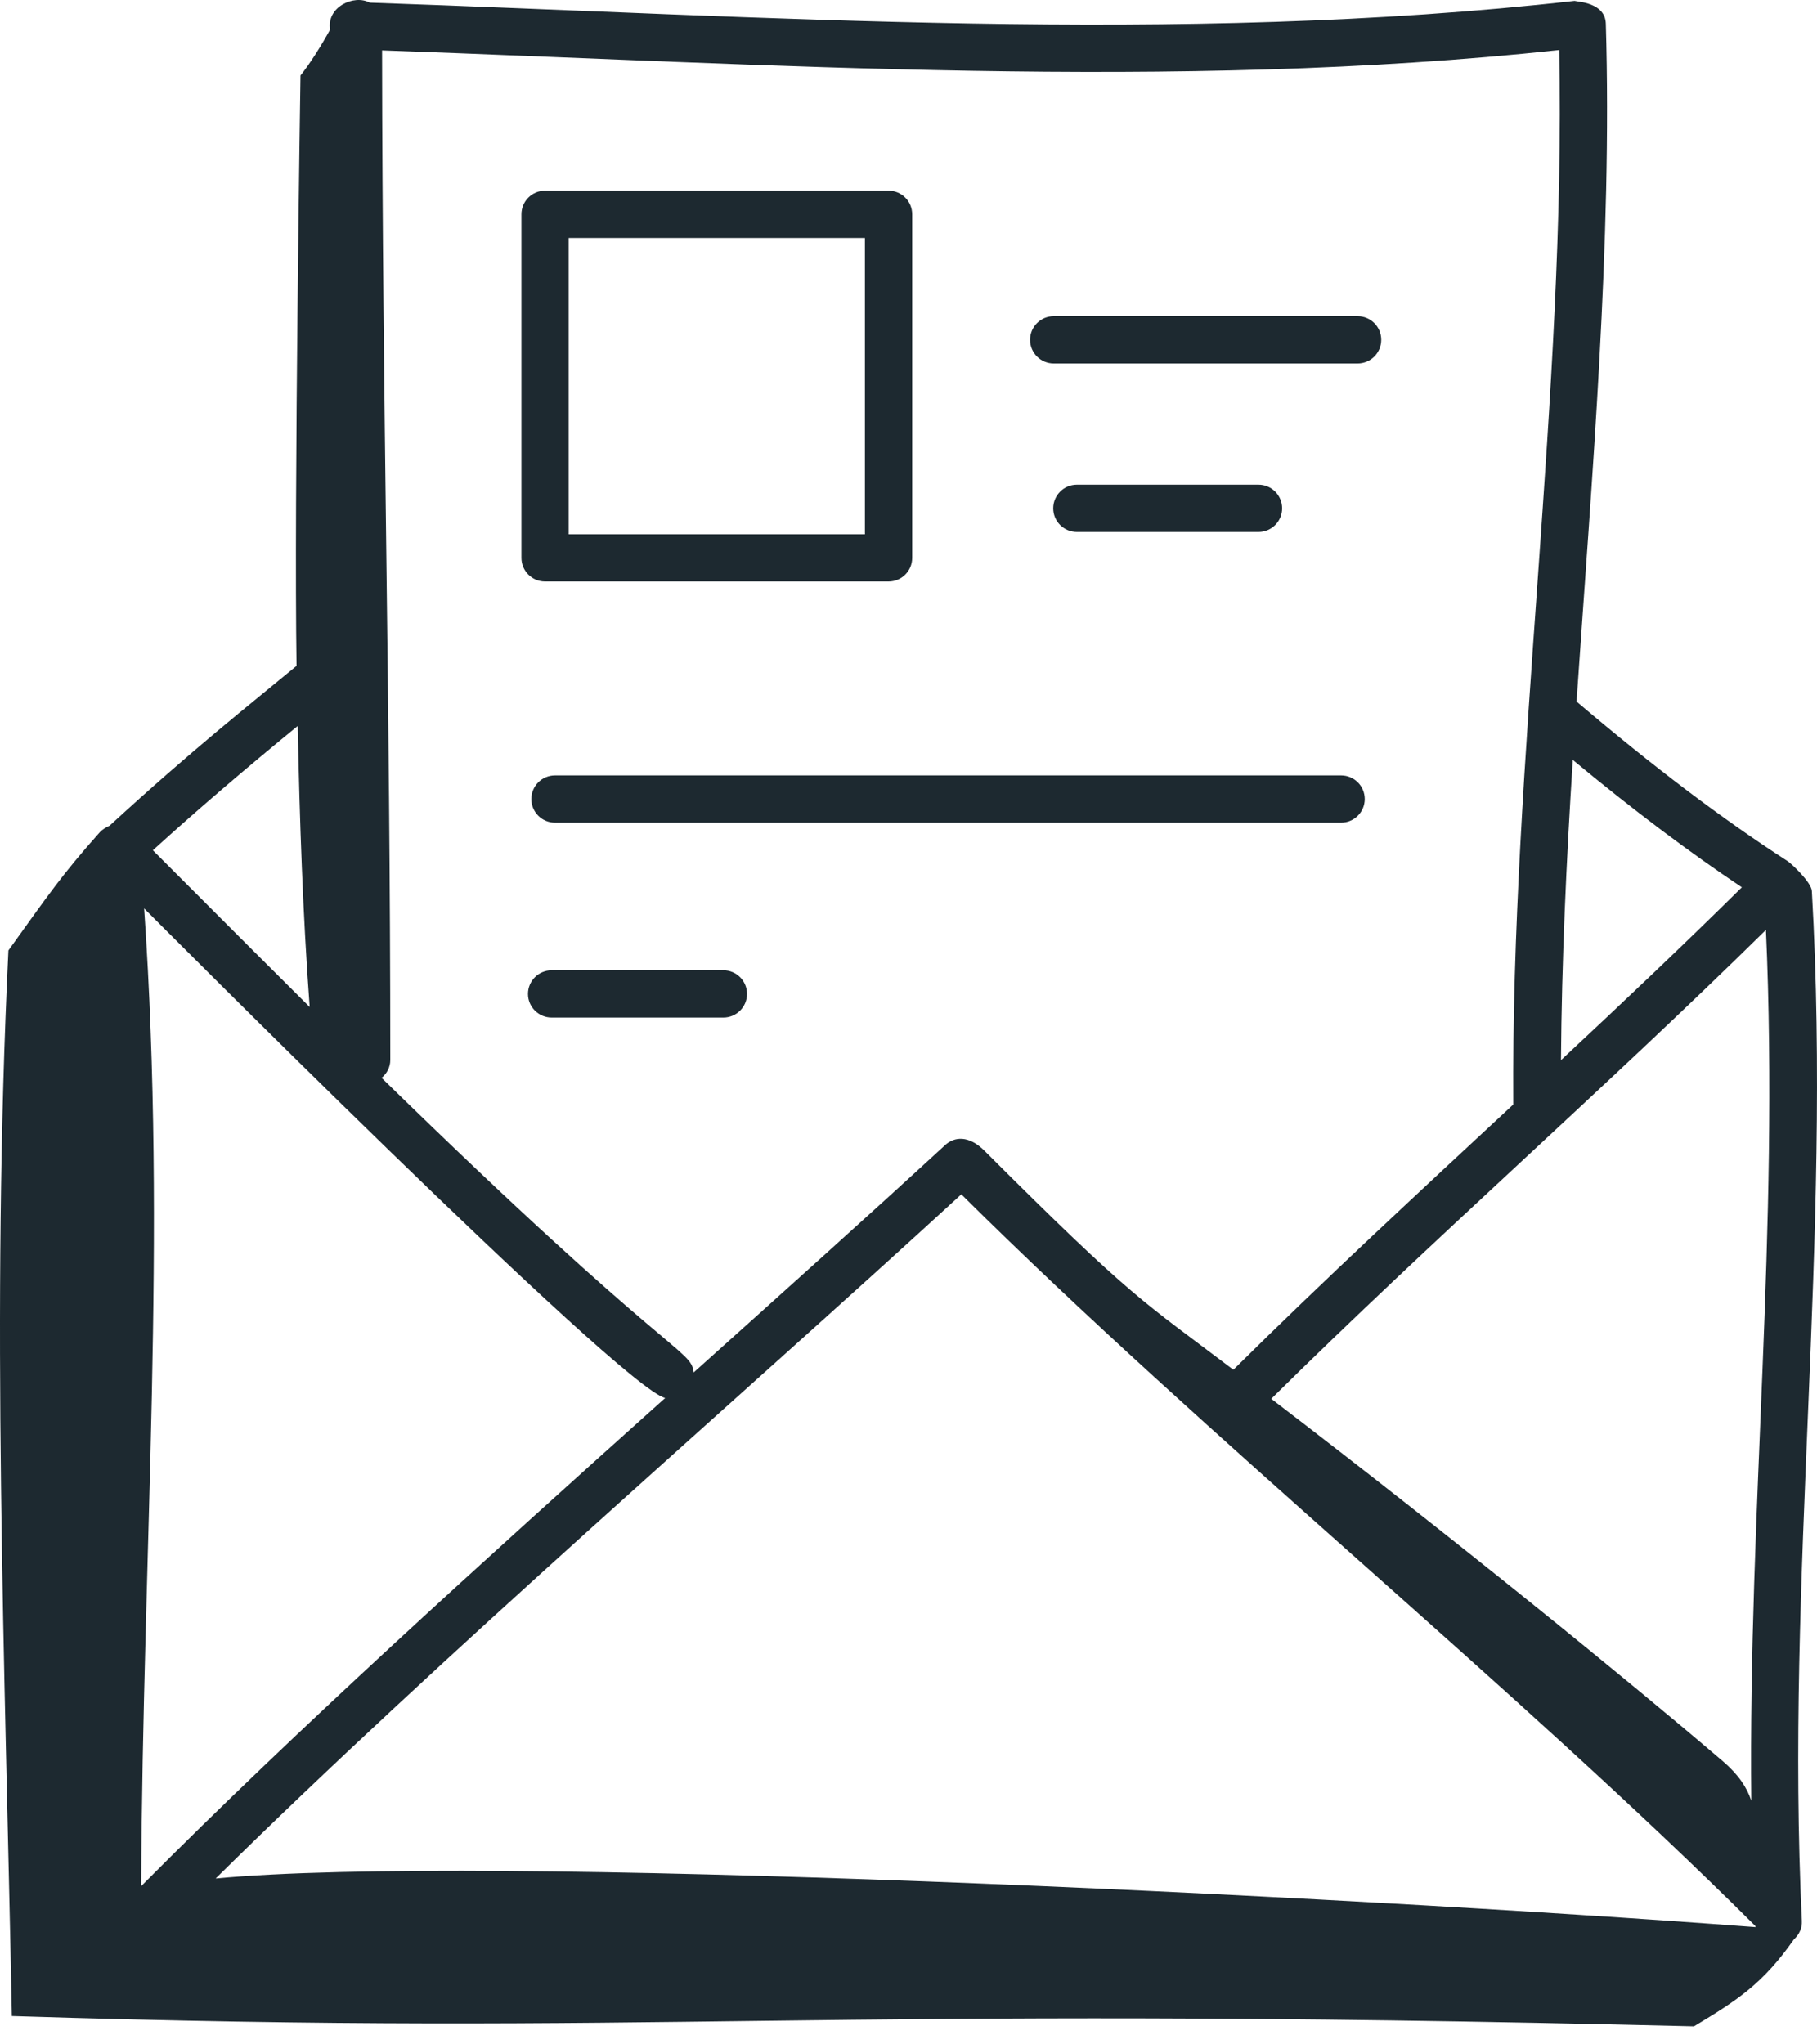 <svg width="40" height="45" viewBox="0 0 40 45" fill="none" xmlns="http://www.w3.org/2000/svg">
<path d="M2.41 18.177C2.363 18.193 2.252 18.256 2.192 18.325C1.364 19.254 1.074 19.685 0.185 20.921C-0.199 28.858 0.11 36.609 0.261 44.377C14.852 44.838 17.601 44.119 37.292 44.603C38.256 44.023 38.809 43.663 39.491 42.69C39.603 42.589 39.675 42.446 39.667 42.284C39.301 34.685 40.33 27.384 39.887 19.614C39.876 19.416 39.426 19.002 39.357 18.958C37.915 18.028 36.391 16.873 34.707 15.442C35.043 10.516 35.494 5.33 35.351 0.521C35.337 0.053 34.734 0.042 34.664 0.019C25.969 1.002 16.766 0.352 8.138 0.058C7.792 -0.129 7.184 0.155 7.267 0.651C7.067 1.015 6.813 1.417 6.615 1.661C6.613 1.739 6.471 10.986 6.528 14.657C5.482 15.522 4.257 16.482 2.41 18.177ZM14.644 30.772C10.629 34.373 6.541 38.061 3.107 41.518C3.145 34.073 3.676 27.25 3.173 19.996C3.243 20.066 13.675 30.554 14.644 30.772ZM4.747 41.349C9.798 36.367 16.019 31.007 21.163 26.289C26.561 31.648 33.312 37.087 38.644 42.396C38.645 42.404 38.648 42.411 38.649 42.419C29.348 41.715 10.52 40.797 4.747 41.349ZM38.876 20.469C39.172 27.16 38.487 33.161 38.553 39.635C38.457 39.347 38.273 39.063 37.925 38.766C35.88 37.017 32.075 33.918 27.986 30.79C31.568 27.249 35.267 24.02 38.876 20.469ZM38.346 19.531C37.06 20.802 35.713 22.078 34.364 23.336C34.379 21.179 34.481 18.956 34.624 16.727C35.943 17.821 37.172 18.747 38.346 19.531ZM34.325 1.101C34.477 8.589 33.259 16.799 33.314 24.312C31.255 26.225 29.135 28.185 27.152 30.151C25.162 28.641 24.97 28.627 21.67 25.328C21.327 24.985 21.008 25.02 20.808 25.204C19.087 26.787 17.233 28.45 15.271 30.21C15.206 29.677 14.785 29.962 8.401 23.726C8.515 23.631 8.592 23.493 8.592 23.332C8.592 15.441 8.419 8.931 8.411 1.109C16.911 1.408 25.864 2.011 34.325 1.101ZM6.817 22.166C5.847 21.203 4.903 20.257 3.365 18.716C4.33 17.839 5.38 16.939 6.554 15.98C6.596 18.048 6.666 20.121 6.817 22.166Z" fill="#1D2930"/>
<path d="M11.999 12.8H19.561C19.849 12.8 20.081 12.567 20.081 12.28V4.717C20.081 4.43 19.849 4.197 19.561 4.197H11.999C11.711 4.197 11.479 4.43 11.479 4.717V12.28C11.479 12.567 11.711 12.8 11.999 12.8ZM12.519 5.238H19.041V11.76H12.519V5.238Z" fill="#1D2930"/>
<path d="M23.197 8.001H29.886C30.174 8.001 30.407 7.768 30.407 7.48C30.407 7.193 30.174 6.96 29.886 6.96H23.197C22.909 6.96 22.676 7.193 22.676 7.48C22.676 7.768 22.909 8.001 23.197 8.001Z" fill="#1D2930"/>
<path d="M27.705 11.709C27.992 11.709 28.225 11.476 28.225 11.189C28.225 10.902 27.992 10.669 27.705 10.669H23.706C23.419 10.669 23.186 10.902 23.186 11.189C23.186 11.476 23.419 11.709 23.706 11.709H27.705Z" fill="#1D2930"/>
<path d="M29.523 17.068H12.217C11.93 17.068 11.697 17.301 11.697 17.588C11.697 17.875 11.93 18.108 12.217 18.108H29.523C29.811 18.108 30.044 17.875 30.044 17.588C30.044 17.301 29.811 17.068 29.523 17.068Z" fill="#1D2930"/>
<path d="M15.925 21.358H12.144C11.857 21.358 11.623 21.591 11.623 21.878C11.623 22.165 11.857 22.398 12.144 22.398H15.925C16.212 22.398 16.445 22.165 16.445 21.878C16.445 21.591 16.212 21.358 15.925 21.358Z" fill="#1D2930"/>
</svg>
